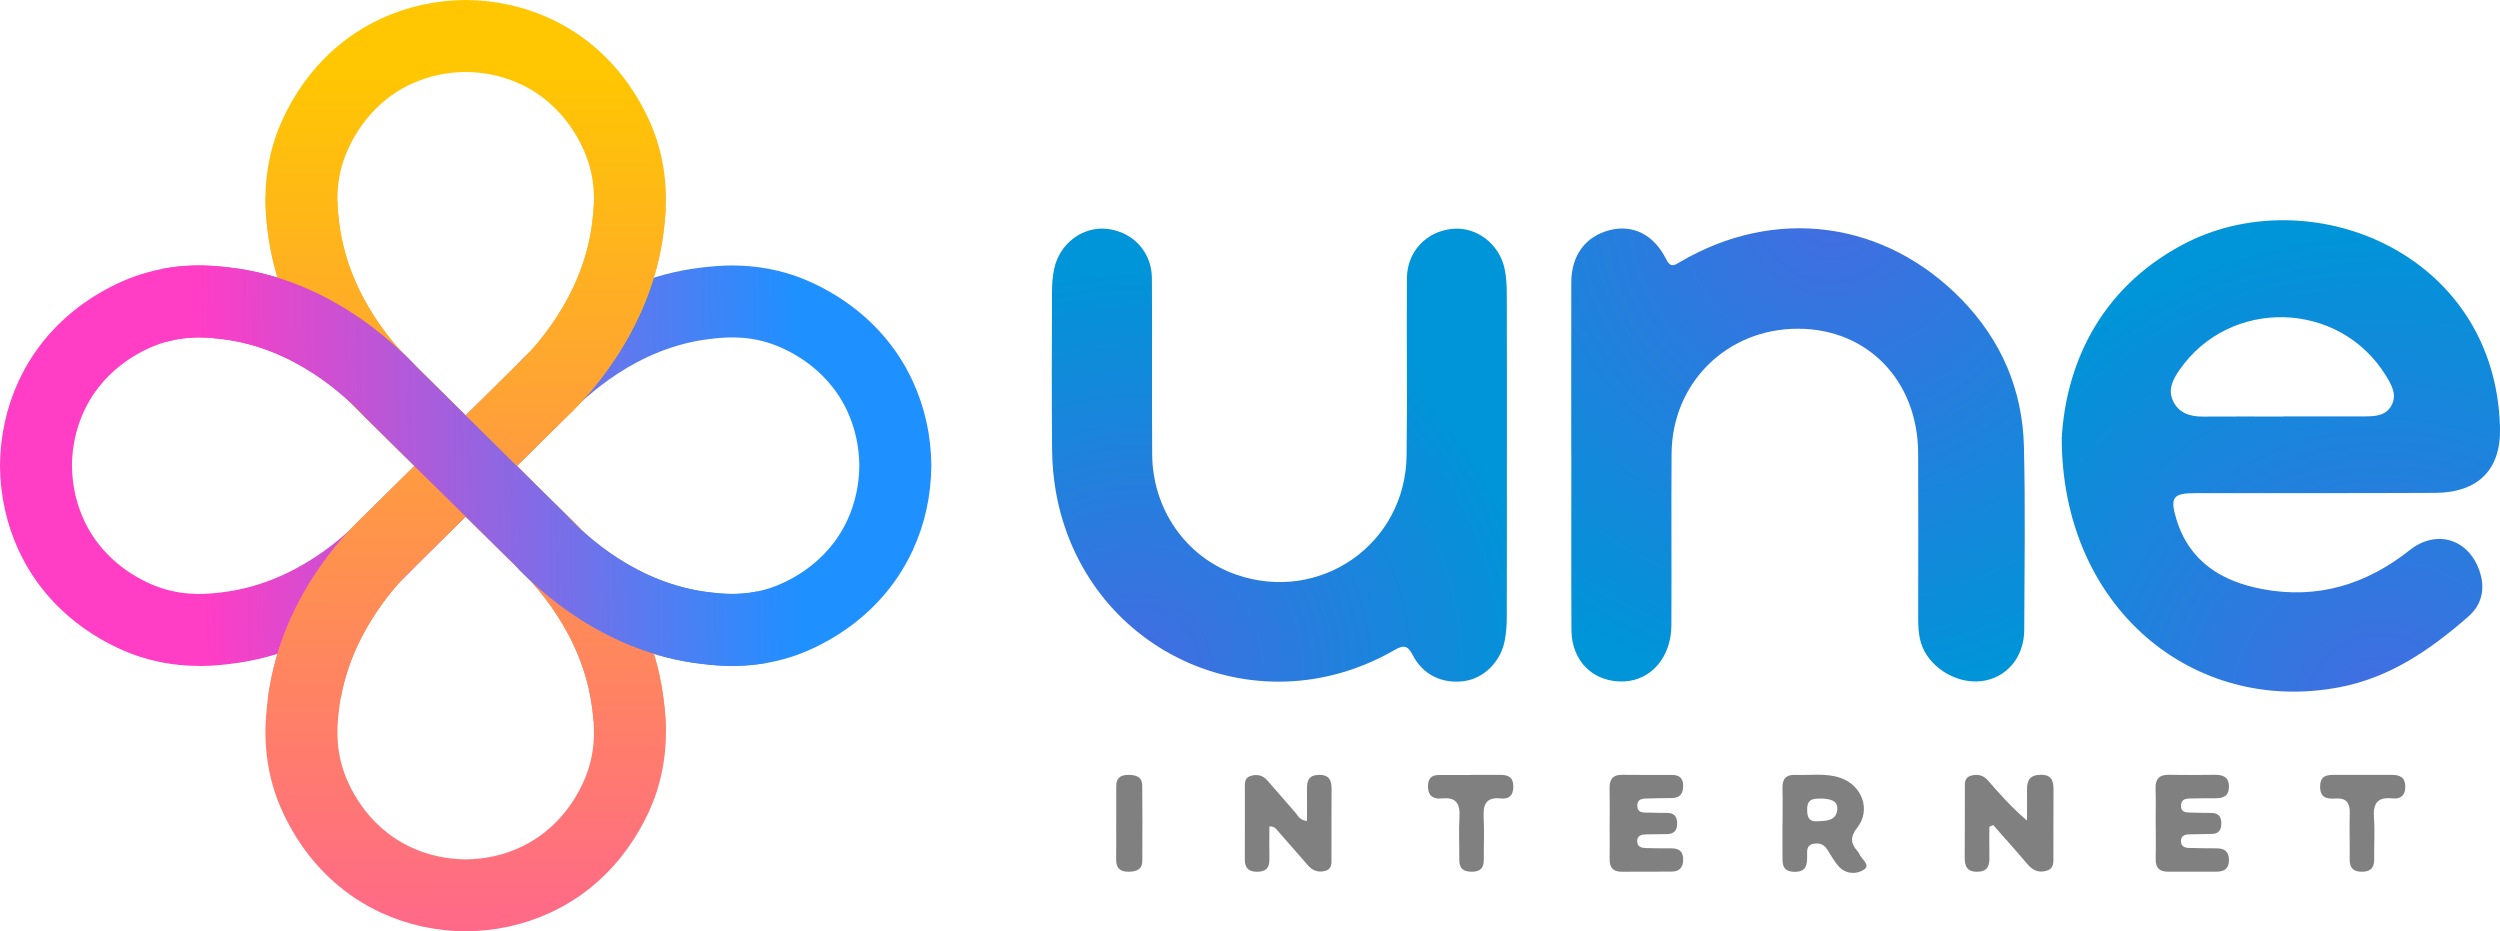 <?xml version="1.0" encoding="UTF-8"?>
<svg id="Camada_1" data-name="Camada 1" xmlns="http://www.w3.org/2000/svg" xmlns:xlink="http://www.w3.org/1999/xlink" viewBox="0 0 637.93 237.65">
  <defs>
    <style>
      .cls-1 {
        fill: url(#Gradiente_sem_nome_16-3);
      }

      .cls-2 {
        fill: gray;
      }

      .cls-3 {
        fill: url(#Gradiente_sem_nome_47);
      }

      .cls-4 {
        fill: url(#Gradiente_sem_nome_47-2);
      }

      .cls-5 {
        fill: url(#Gradiente_sem_nome_25-2);
      }

      .cls-6 {
        fill: url(#Gradiente_sem_nome_16-2);
      }

      .cls-7 {
        fill: url(#Gradiente_sem_nome_25-3);
      }

      .cls-8 {
        fill: url(#Gradiente_sem_nome_25);
      }

      .cls-9 {
        fill: url(#Gradiente_sem_nome_16);
      }
    </style>
    <radialGradient id="Gradiente_sem_nome_25" data-name="Gradiente sem nome 25" cx="607.56" cy="181.37" fx="607.56" fy="181.37" r="122.24" gradientUnits="userSpaceOnUse">
      <stop offset="0" stop-color="#446ce2"/>
      <stop offset="1" stop-color="#0094d8"/>
    </radialGradient>
    <radialGradient id="Gradiente_sem_nome_25-2" data-name="Gradiente sem nome 25" cx="467.56" cy="52.03" fx="467.56" fy="52.03" r="125.68" xlink:href="#Gradiente_sem_nome_25"/>
    <radialGradient id="Gradiente_sem_nome_25-3" data-name="Gradiente sem nome 25" cx="290.22" cy="170.7" fx="290.22" fy="170.7" r="101.76" xlink:href="#Gradiente_sem_nome_25"/>
    <linearGradient id="Gradiente_sem_nome_47" data-name="Gradiente sem nome 47" x1="51.67" y1="119.91" x2="203.42" y2="117.46" gradientUnits="userSpaceOnUse">
      <stop offset="0" stop-color="#ff3dc5"/>
      <stop offset="1" stop-color="#1f90ff"/>
    </linearGradient>
    <linearGradient id="Gradiente_sem_nome_16" data-name="Gradiente sem nome 16" x1="119.67" y1="338.96" x2="118.45" y2="19.56" gradientUnits="userSpaceOnUse">
      <stop offset="0" stop-color="#ff3dc8"/>
      <stop offset="1" stop-color="#ffc602"/>
    </linearGradient>
    <linearGradient id="Gradiente_sem_nome_16-2" data-name="Gradiente sem nome 16" x1="119.9" y1="338.96" x2="118.68" y2="19.56" xlink:href="#Gradiente_sem_nome_16"/>
    <linearGradient id="Gradiente_sem_nome_16-3" data-name="Gradiente sem nome 16" x1="105.76" y1="118.9" x2="131.89" y2="118.9" xlink:href="#Gradiente_sem_nome_16"/>
    <linearGradient id="Gradiente_sem_nome_47-2" data-name="Gradiente sem nome 47" x1="51.67" y1="119.91" x2="203.42" y2="117.46" xlink:href="#Gradiente_sem_nome_47"/>
  </defs>
  <path class="cls-8" d="m526.1,111.75c1.04-18.19,9.29-37.73,30.62-49.2,32.13-17.28,80.01,1.49,81.21,46.52.29,10.88-5.66,16.65-16.64,16.7-20.35.1-40.7.05-61.05.07-5.77,0-6.59,1.05-4.88,6.66,3.31,10.89,11.65,15.9,22.03,17.84,13.95,2.61,26.4-1.16,37.47-9.94,7.05-5.6,15.5-2.72,18.05,5.97,1.27,4.31.13,8.18-3.04,10.94-9.57,8.36-19.85,15.53-32.72,18.02-37.5,7.27-71.07-20.34-71.05-63.58Zm56.59-5.48v-.02c6.86,0,13.72,0,20.57,0,2.67,0,5.48-.1,6.94-2.72,1.55-2.77.07-5.31-1.39-7.68-11.85-19.27-39.86-20-52.71-1.4-1.71,2.47-2.99,5.08-1.53,8,1.5,3.01,4.33,3.87,7.55,3.85,6.86-.05,13.72-.01,20.57-.01Z"/>
  <path class="cls-5" d="m400.94,116.22c0-14.73-.02-29.46.01-44.19.02-6.89,3.63-11.73,9.81-13.31,5.84-1.49,11.24,1.1,14.35,7.34,1.13,2.27,1.99,1.74,3.62.78,24.27-14.28,52.3-10.56,71.92,9.69,10.06,10.38,15.45,23,15.8,37.41.38,15.59.14,31.2.08,46.81-.03,7.02-4.58,12.31-10.97,13.06-6.6.77-13.68-3.8-15.43-9.94-.59-2.07-.67-4.18-.66-6.31.01-13.98.05-27.96-.01-41.94-.08-18.48-12.94-31.74-30.67-31.74-18.11,0-32.13,13.79-32.25,31.9-.1,14.6.03,29.21-.05,43.81-.04,8-5.07,13.9-11.9,14.28-7.79.43-13.55-5.01-13.6-13.08-.08-14.85-.02-29.71-.03-44.56Z"/>
  <path class="cls-7" d="m384.51,116.05c0,13.74.02,27.48-.02,41.22,0,2.11-.14,4.26-.55,6.32-1.07,5.34-5.32,9.47-10.22,10.19-5.5.81-10.56-1.48-13.18-6.53-1.32-2.53-2.26-2.78-4.74-1.36-35.63,20.5-79.29,0-86.39-40.53-.62-3.55-.92-7.2-.95-10.8-.11-13.36-.07-26.73-.02-40.09,0-1.98.15-4.01.57-5.94,1.38-6.39,7.25-10.77,13.36-10.14,6.62.68,11.51,5.81,11.56,12.57.11,14.99-.03,29.98.07,44.96.09,14.01,8.61,26.17,21.26,30.64,21.4,7.56,43.34-7.56,43.66-30.25.21-15.11-.02-30.23.09-45.34.05-6.77,4.91-11.89,11.54-12.57,6.11-.63,12,3.75,13.37,10.13.44,2.05.56,4.21.57,6.32.05,13.74.02,27.48.03,41.22Z"/>
  <path class="cls-2" d="m507.63,210.98c0,2.6-.05,5.2.01,7.79.05,2.15-.45,3.62-3.03,3.67-2.79.06-3.29-1.5-3.27-3.82.06-5.73,0-11.47.04-17.2,0-1.33-.26-2.92,1.48-3.46,1.66-.51,3.19-.22,4.41,1.19,3.01,3.46,6.04,6.9,9.97,10.24,0-2.65.03-5.3,0-7.95-.03-2.39.83-3.71,3.48-3.74,2.8-.02,3.3,1.53,3.28,3.83-.05,5.61,0,11.22-.03,16.83-.01,1.45.26,3.17-1.61,3.79-1.98.65-3.59.03-4.97-1.59-2.87-3.39-5.85-6.7-8.79-10.04-.32.15-.64.31-.95.46Z"/>
  <path class="cls-2" d="m333.51,209.5c0-2.75.03-5.43-.01-8.11-.04-2.13.43-3.63,3.04-3.66,2.82-.04,3.26,1.56,3.24,3.85-.06,5.74,0,11.48-.03,17.22,0,1.33.24,2.9-1.54,3.41-1.71.5-3.22,0-4.4-1.33-2.64-2.99-5.26-6-7.88-9.01-.4-.45-.72-1.02-2.02-.98,0,2.78-.04,5.58.01,8.39.04,2.2-.94,3.18-3.15,3.17-2.2-.01-3.15-1-3.13-3.2.04-5.99,0-11.98.02-17.97,0-1.21-.21-2.66,1.29-3.22,1.66-.62,3.23-.29,4.43,1.07,2.4,2.71,4.74,5.47,7.12,8.18.71.8,1.11,1.98,3,2.19Z"/>
  <path class="cls-2" d="m454.86,210.15c0-2.99.06-5.99-.02-8.98-.07-2.32.82-3.54,3.25-3.44,3.84.14,7.75-.52,11.51.75,5.51,1.87,7.89,8.15,4.34,12.68-1.93,2.47-1.69,4.07.08,6.08.16.19.33.39.41.62.52,1.37,2.97,2.84,1.22,4.03-1.86,1.27-4.65,1.22-6.49-.83-1.15-1.28-1.97-2.87-2.92-4.33-.86-1.33-2.1-1.7-3.57-1.4-1.7.35-1.56,1.76-1.54,2.97.04,2.33-.17,4.24-3.3,4.16-3.27-.08-2.98-2.31-2.99-4.45,0-2.62,0-5.24,0-7.86Zm10.31-6.37c-1.92.03-3.98-.29-4.03,2.59-.03,1.82.23,3.32,2.54,3.2,2.25-.12,4.91-.04,5.15-3.05.18-2.26-1.87-2.61-3.65-2.74Z"/>
  <path class="cls-2" d="m410.74,210.18c0-2.99.05-5.99-.02-8.98-.05-2.27.77-3.53,3.24-3.49,4.24.06,8.48.02,12.72.03,1.79,0,2.79.79,2.82,2.69.03,1.93-.71,3.14-2.76,3.21-1.87.06-3.74,0-5.61.1-1.42.07-3.38-.28-3.33,1.95.05,1.99,1.87,1.6,3.17,1.67,1.49.08,2.99.05,4.49.07,1.69.02,2.47.92,2.51,2.58.04,1.82-.74,2.82-2.64,2.83-1.75,0-3.49.03-5.24.07-1.19.03-2.37.26-2.33,1.78.04,1.51,1.26,1.69,2.42,1.72,2.12.06,4.24.07,6.36.07,1.98,0,2.99.86,2.96,2.94-.03,2.04-1.06,2.98-3,2.99-4.24.03-8.48,0-12.72.03-2.24.01-3.09-1.15-3.05-3.28.05-2.99.01-5.98,0-8.98Z"/>
  <path class="cls-2" d="m550.06,209.92c0-2.87.08-5.74-.02-8.6-.09-2.51.9-3.68,3.49-3.62,3.86.09,7.73.05,11.59.01,2.15-.02,3.68.55,3.64,3.11-.03,2.38-1.52,2.88-3.48,2.88-1.87,0-3.74-.03-5.61.04-1.32.05-3.05-.2-3.13,1.77-.08,2.06,1.67,1.79,2.99,1.85,1.62.07,3.24.05,4.86.08,1.71.04,2.42,1,2.43,2.64,0,1.61-.6,2.66-2.34,2.71-1.99.06-3.99.06-5.98.12-1.1.04-2,.44-1.99,1.72,0,1.28.91,1.71,2,1.74,2.37.07,4.74.09,7.1.1,1.91,0,3.09.74,3.16,2.82.07,2.25-1.09,3.15-3.21,3.14-4.11-.01-8.23-.02-12.34,0-2.16.01-3.2-.94-3.15-3.17.07-3.12.02-6.23,0-9.35Z"/>
  <path class="cls-2" d="m375.32,197.73c2.49,0,4.98.02,7.47,0,2-.02,3.35.52,3.37,2.92.02,2.27-1.04,3.31-3.16,3.09-3.89-.41-4.59,1.65-4.41,4.94.19,3.6,0,7.22.03,10.83.01,2.04-.99,2.91-2.98,2.93-2.1.02-3.3-.74-3.27-3.03.05-3.61-.17-7.23.04-10.83.2-3.4-.72-5.25-4.51-4.84-1.95.21-3.43-.49-3.51-2.83-.07-1.92.58-3.15,2.71-3.15,2.74,0,5.48,0,8.22,0v-.02Z"/>
  <path class="cls-2" d="m602.83,197.73c2.5,0,4.99.01,7.49,0,2.01-.02,3.41.59,3.45,2.93.03,2.26-1.18,3.3-3.26,3.07-3.94-.44-5.01,1.38-4.74,5.02.26,3.48,0,6.99.06,10.48.03,2.19-.9,3.2-3.11,3.21-2.21.01-3.18-.96-3.15-3.17.05-3.87-.09-7.74.02-11.61.07-2.58-.65-4.08-3.56-3.9-2.11.13-4.02-.05-4-3.04.02-3.02,1.98-3,4.07-3,2.25,0,4.5,0,6.74,0h0Z"/>
  <path class="cls-2" d="m284.83,209.94c0-3.12.01-6.23,0-9.35,0-2.07,1.09-2.85,3.06-2.86,1.98-.01,3.56.45,3.58,2.78.05,6.36.05,12.71.02,19.07,0,2.31-1.52,2.85-3.52,2.86-2.19.02-3.2-.95-3.16-3.16.05-3.12.01-6.23.01-9.35h.01Z"/>
  <g>
    <path class="cls-3" d="m50.8,169.92c-4.21,0-9.42-.5-15.15-2.35-5.06-1.63-22.26-8.41-30.92-27.21C1.66,133.7.07,126.48,0,118.91v-.08s0-.08,0-.08c.07-7.57,1.66-14.79,4.73-21.45,8.67-18.8,25.86-25.58,30.92-27.21,10.3-3.31,18.92-2.3,23.06-1.81,24.4,2.87,41.4,18.66,47.73,25.51l12.38,12.22,12.34-12.18c6.34-6.86,23.37-22.68,47.78-25.55,4.14-.49,12.76-1.5,23.06,1.81,5.06,1.63,22.26,8.41,30.92,27.21,3.07,6.67,4.67,13.89,4.73,21.46v.16c-.07,7.57-1.66,14.79-4.73,21.46-8.67,18.79-25.86,25.58-30.92,27.21-10.3,3.31-18.92,2.3-23.06,1.81-24.52-2.89-41.4-18.51-47.67-25.3l-12.44-12.28-12.35,12.2c-6.29,6.81-23.22,22.5-47.76,25.39-1.84.22-4.56.54-7.91.54Zm81.09-51.02l12.74,12.6c4.76,5.18,17.83,17.46,36.45,19.65,3.29.39,8.79,1.04,15.28-1.05,3.26-1.05,14.35-5.41,19.88-17.42,1.97-4.27,2.99-8.93,3.04-13.85-.05-4.92-1.08-9.58-3.04-13.85-5.53-12-16.62-16.37-19.88-17.42-6.49-2.09-11.99-1.44-15.28-1.05-18.5,2.18-31.73,14.65-36.56,19.9l-.31.32-12.32,12.17Zm-113.53-.07c.05,4.92,1.08,9.58,3.05,13.85,5.53,12.01,16.62,16.37,19.88,17.42,6.49,2.09,12,1.44,15.28,1.05,18.64-2.19,31.76-14.54,36.54-19.74l.31-.32,12.34-12.18-12.68-12.53c-4.82-5.25-18.02-17.69-36.52-19.86-3.29-.39-8.79-1.04-15.28,1.05-3.26,1.05-14.35,5.41-19.88,17.42-1.97,4.27-2.99,8.93-3.05,13.85Z"/>
    <path class="cls-9" d="m118.83,237.65h-.08c-7.57-.07-14.79-1.66-21.46-4.73-18.79-8.66-25.58-25.86-27.21-30.92-3.31-10.29-2.3-18.91-1.81-23.06,2.93-24.91,18.54-41.77,25.26-47.97l12.23-12.07-12.25-12.1c-5.33-4.92-22.21-22.37-25.24-48.09-.49-4.14-1.5-12.76,1.81-23.06,1.63-5.06,8.41-22.26,27.21-30.92C103.96,1.66,111.18.07,118.75,0h.16c7.57.07,14.79,1.66,21.46,4.73,18.79,8.67,25.58,25.86,27.21,30.92,3.31,10.3,2.3,18.91,1.81,23.06-3.03,25.72-19.94,43.2-25.28,48.13l-12.21,12.05,12.32,12.16c6.69,6.18,22.24,22.97,25.17,47.88.49,4.14,1.5,12.76-1.81,23.06-1.63,5.06-8.41,22.26-27.21,30.92-6.67,3.07-13.89,4.67-21.46,4.73h-.08Zm0-105.85l-12.75,12.58c-4.01,3.68-17.28,17.22-19.57,36.71-.39,3.29-1.04,8.79,1.05,15.28,1.05,3.26,5.41,14.34,17.42,19.88,4.27,1.97,8.93,2.99,13.85,3.04,4.92-.05,9.58-1.08,13.85-3.04,12-5.53,16.37-16.62,17.42-19.88,2.09-6.49,1.44-11.99,1.05-15.28-2.3-19.49-15.49-32.96-19.48-36.62l-.24-.23-12.6-12.44Zm0-113.44c-4.92.05-9.58,1.08-13.85,3.04-12,5.53-16.37,16.62-17.42,19.88-2.09,6.49-1.44,11.99-1.05,15.28,2.31,19.65,15.55,33.16,19.55,36.83l.24.23,12.53,12.37,12.73-12.56c4.01-3.68,17.28-17.22,19.59-36.87.39-3.29,1.04-8.79-1.05-15.28-1.05-3.26-5.41-14.34-17.42-19.88-4.27-1.97-8.93-2.99-13.85-3.04Z"/>
    <path class="cls-6" d="m144.21,131.06l-12.32-12.16,12.21-12.05c5.34-4.93,22.25-22.41,25.28-48.13.16-1.39.38-3.28.48-5.56-6.1-.37-12.22-.62-18.34-.8-.07,1.64-.24,3.07-.37,4.22-2.31,19.65-15.58,33.19-19.59,36.87l-12.73,12.56-12.53-12.37-.24-.23c-4-3.67-17.23-17.19-19.55-36.83-.16-1.39-.37-3.18-.4-5.28-6.13-.21-12.25-.49-18.36-.91-.03,3.54.3,6.42.53,8.33,3.03,25.72,19.91,43.17,25.24,48.09l12.25,12.1-12.23,12.07c-6.7,6.18-22.22,22.95-25.23,47.73,6.2-.16,12.43-.44,18.66-.69,3.23-17.84,15.31-30.15,19.11-33.64l12.75-12.58,12.6,12.44.24.23c3.99,3.66,17.19,17.13,19.48,36.62.1.82.21,1.78.29,2.86,6.18,1.44,12.38,2.53,18.47,2.75,0-3.28-.32-5.95-.54-7.75-2.93-24.91-18.48-41.7-25.17-47.88Z"/>
    <polygon class="cls-1" points="105.76 118.9 118.83 106 131.89 118.9 118.83 131.8 105.76 118.9"/>
    <path class="cls-4" d="m195.54,169.15c-7.38,1.3-13.36.61-16.6.22-24.52-2.88-41.39-18.51-47.67-25.3l-12.44-12.28-13.07-12.9-12.68-12.53c-4.82-5.25-18.02-17.69-36.52-19.86-3.12-.37-8.25-.97-14.33.77-.4-6.2-.73-12.41-.97-18.63,7.76-1.51,14.09-.76,17.45-.37,24.41,2.87,41.4,18.65,47.74,25.51l12.38,12.22,13.06,12.9,12.74,12.6c4.75,5.18,17.83,17.46,36.46,19.65,2.75.32,7.05.83,12.17-.24.58,6.09,1.33,12.16,2.29,18.25Z"/>
  </g>
</svg>